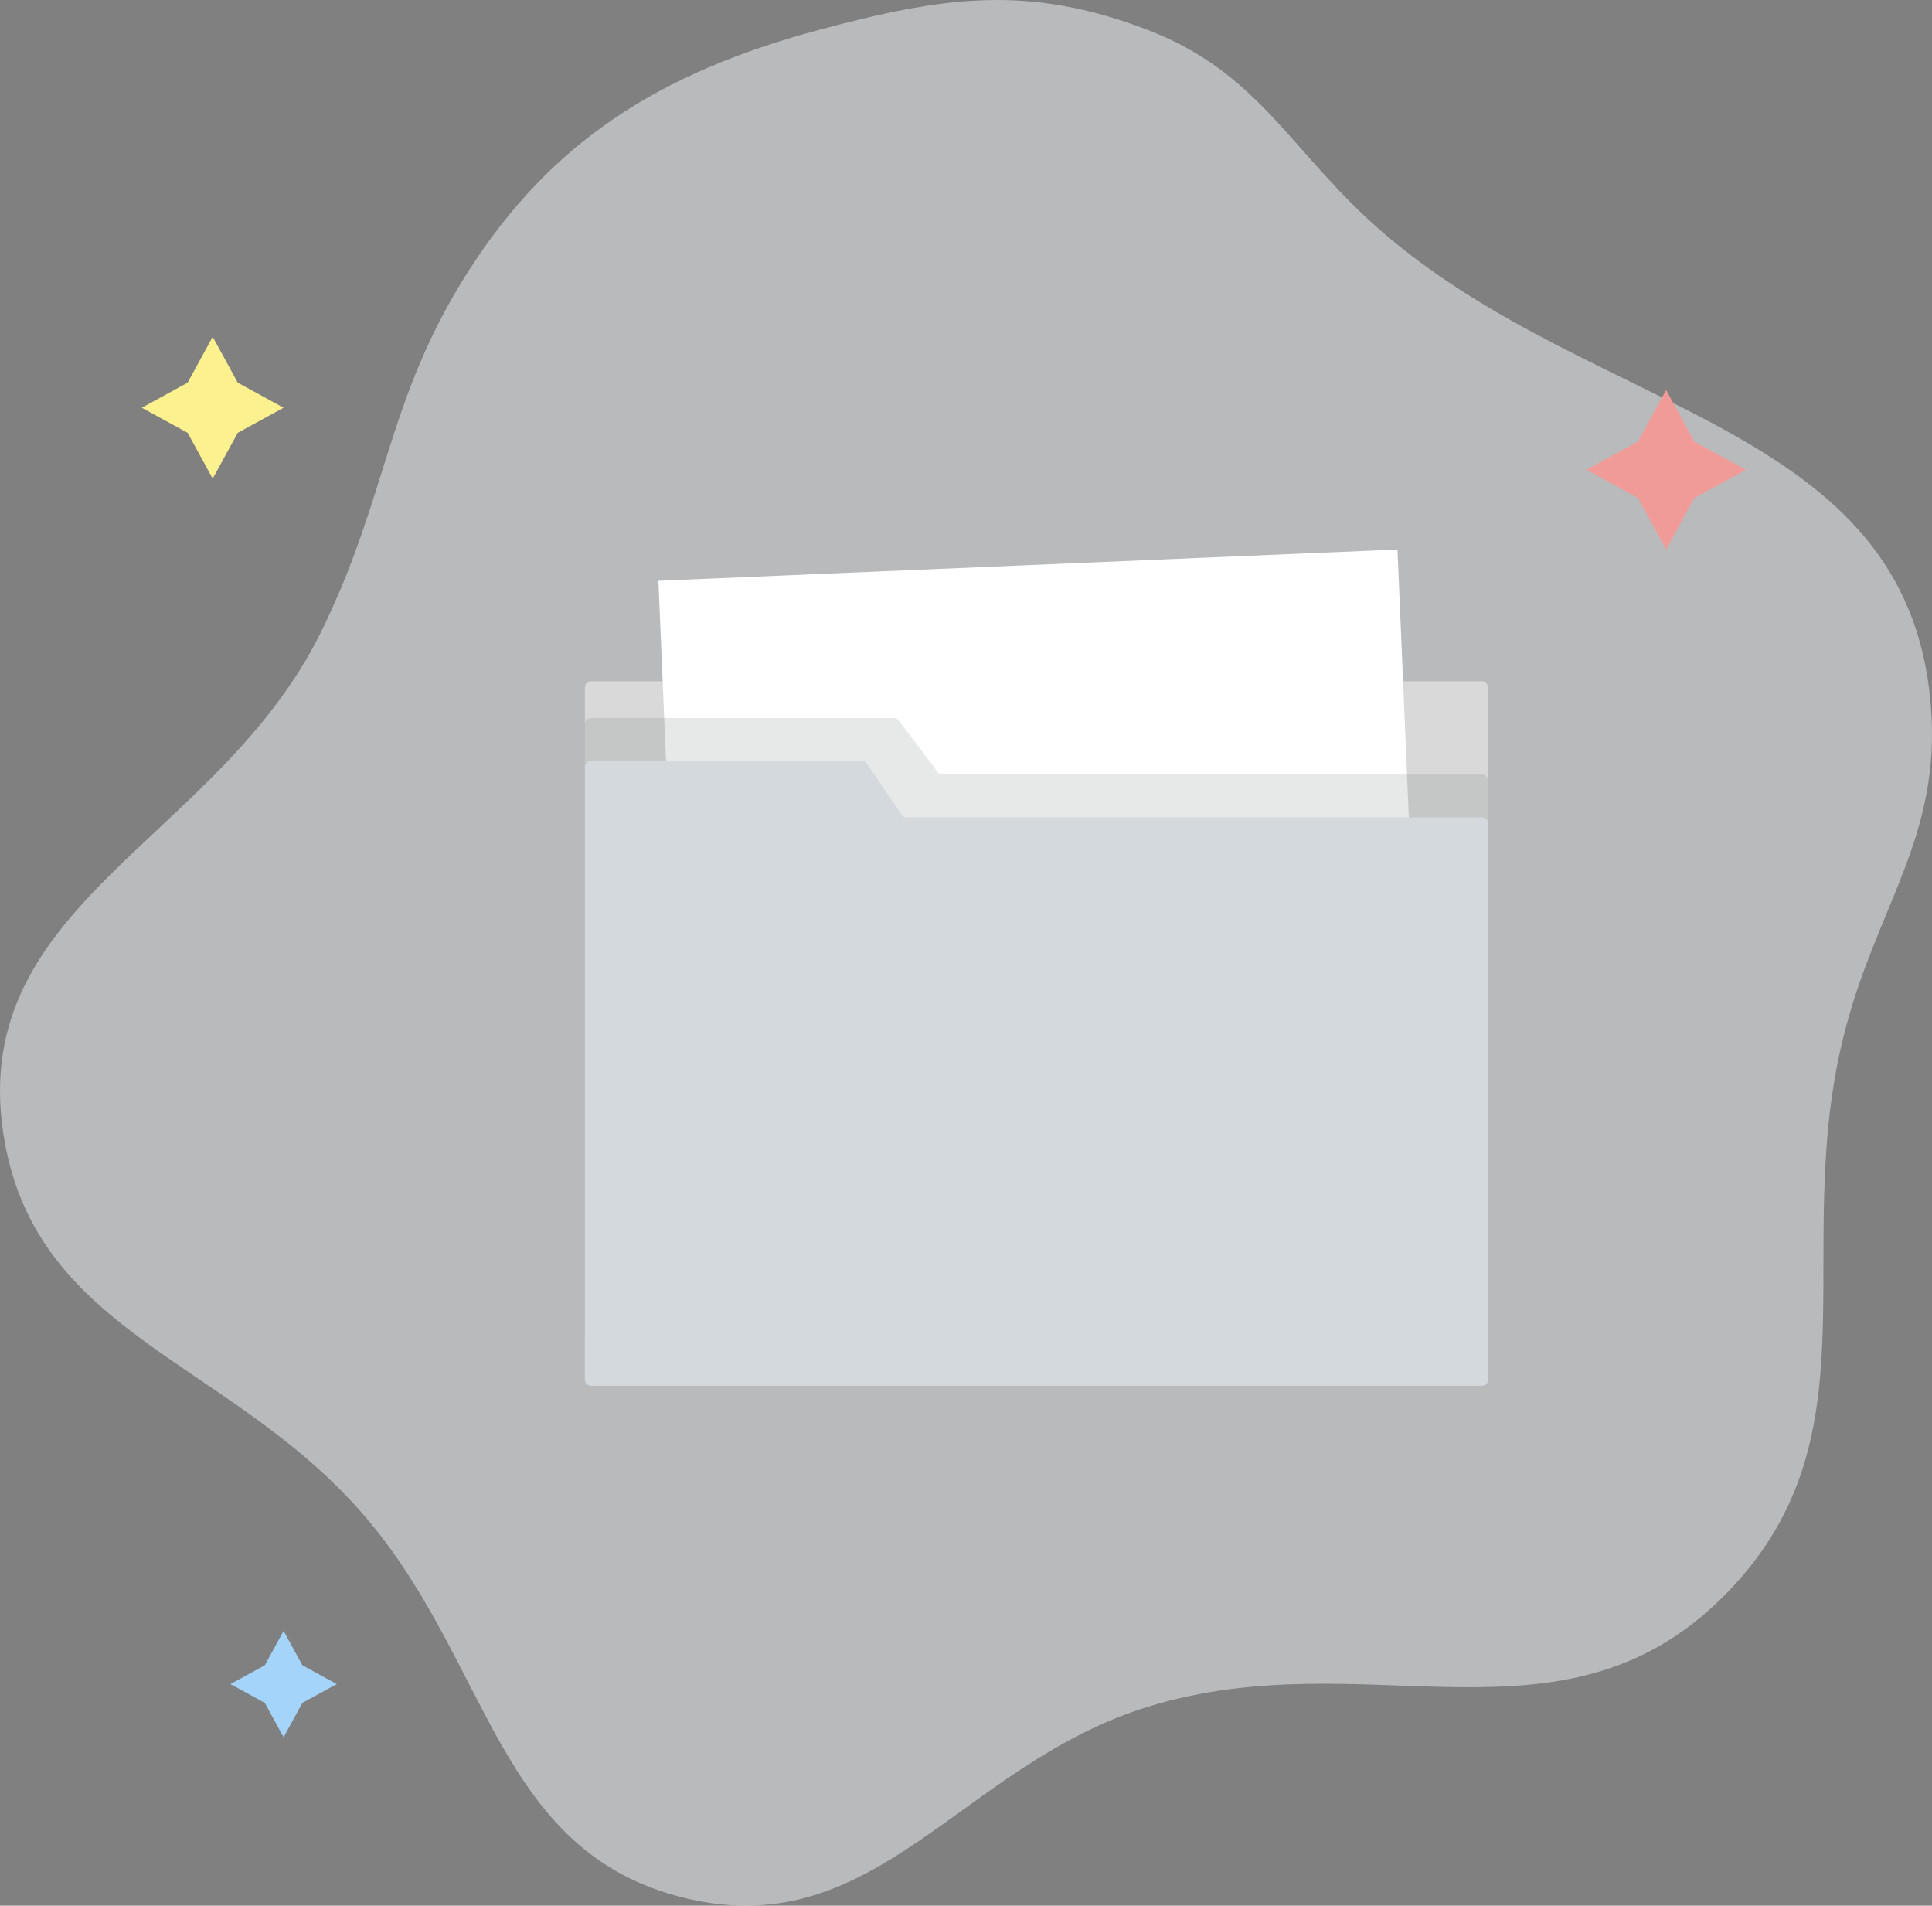 <svg width="218" height="215" viewBox="0 0 218 215" fill="none" xmlns="http://www.w3.org/2000/svg">
    <rect x="0" y="0" width="218" height="215" fill="#808080" stroke="none"/>
    <path opacity=".5" d="M52.866 30.573C43.59 45.076 43.814 55.95 36.182 71.382 24.632 94.736-3.405 101.863.342 127.648 3.634 150.3 25.28 153.23 40.507 170.312c14.932 16.751 15.232 38.796 37.076 43.9 21.385 4.997 30.926-15.151 51.906-21.641 24.644-7.623 46.569 5.809 64.883-12.366 17.879-17.742 7.611-38.594 13.595-63.068 3.616-14.791 11.177-22.544 9.887-37.717-2.698-31.733-37.666-32.404-61.793-53.175-10.378-8.933-13.787-17.98-26.572-22.877-13.521-5.18-23.088-3.743-37.075 0C74.308 8.213 62.142 16.07 52.866 30.573z" fill="#F2F4F9"/>
    <path d="m24 38 2.828 5.172L32 46l-5.172 2.828L24 54l-2.828-5.172L16 46l5.172-2.828L24 38z" fill="#FCF18F"/>
    <path d="m188 44 3.182 5.818L197 53l-5.818 3.182L188 62l-3.182-5.818L179 53l5.818-3.182L188 44z" fill="#F19B99"/>
    <path d="m32 184 2.121 3.879L38 190l-3.879 2.121L32 196l-2.121-3.879L26 190l3.879-2.121L32 184z" fill="#A4D4FA"/>
    <rect x="66" y="76.856" width="101.927" height="79.469" rx=".698" fill="#D9D9D9"/>
    <path fill="#fff" d="m74.293 65.523 83.396-3.525 2.4 56.81-83.395 3.525z"/>
    <path d="M66 150.791V81.702c0-.385.313-.698.698-.698h34.153c.219 0 .425.103.557.278l4.39 5.82a.698.698 0 0 0 .557.278h60.874c.385 0 .698.313.698.699v62.712a.699.699 0 0 1-.698.698H66.699a.698.698 0 0 1-.699-.698z" fill="#394348" fill-opacity=".12"/>
    <path d="M66 155.627V86.538c0-.385.313-.698.698-.698h30.546c.232 0 .448.115.578.306l3.904 5.764c.13.191.346.306.578.306h64.925c.385 0 .698.313.698.699v62.712a.699.699 0 0 1-.698.698H66.699a.698.698 0 0 1-.699-.698z" fill="#D3D9DD"/>
</svg>
